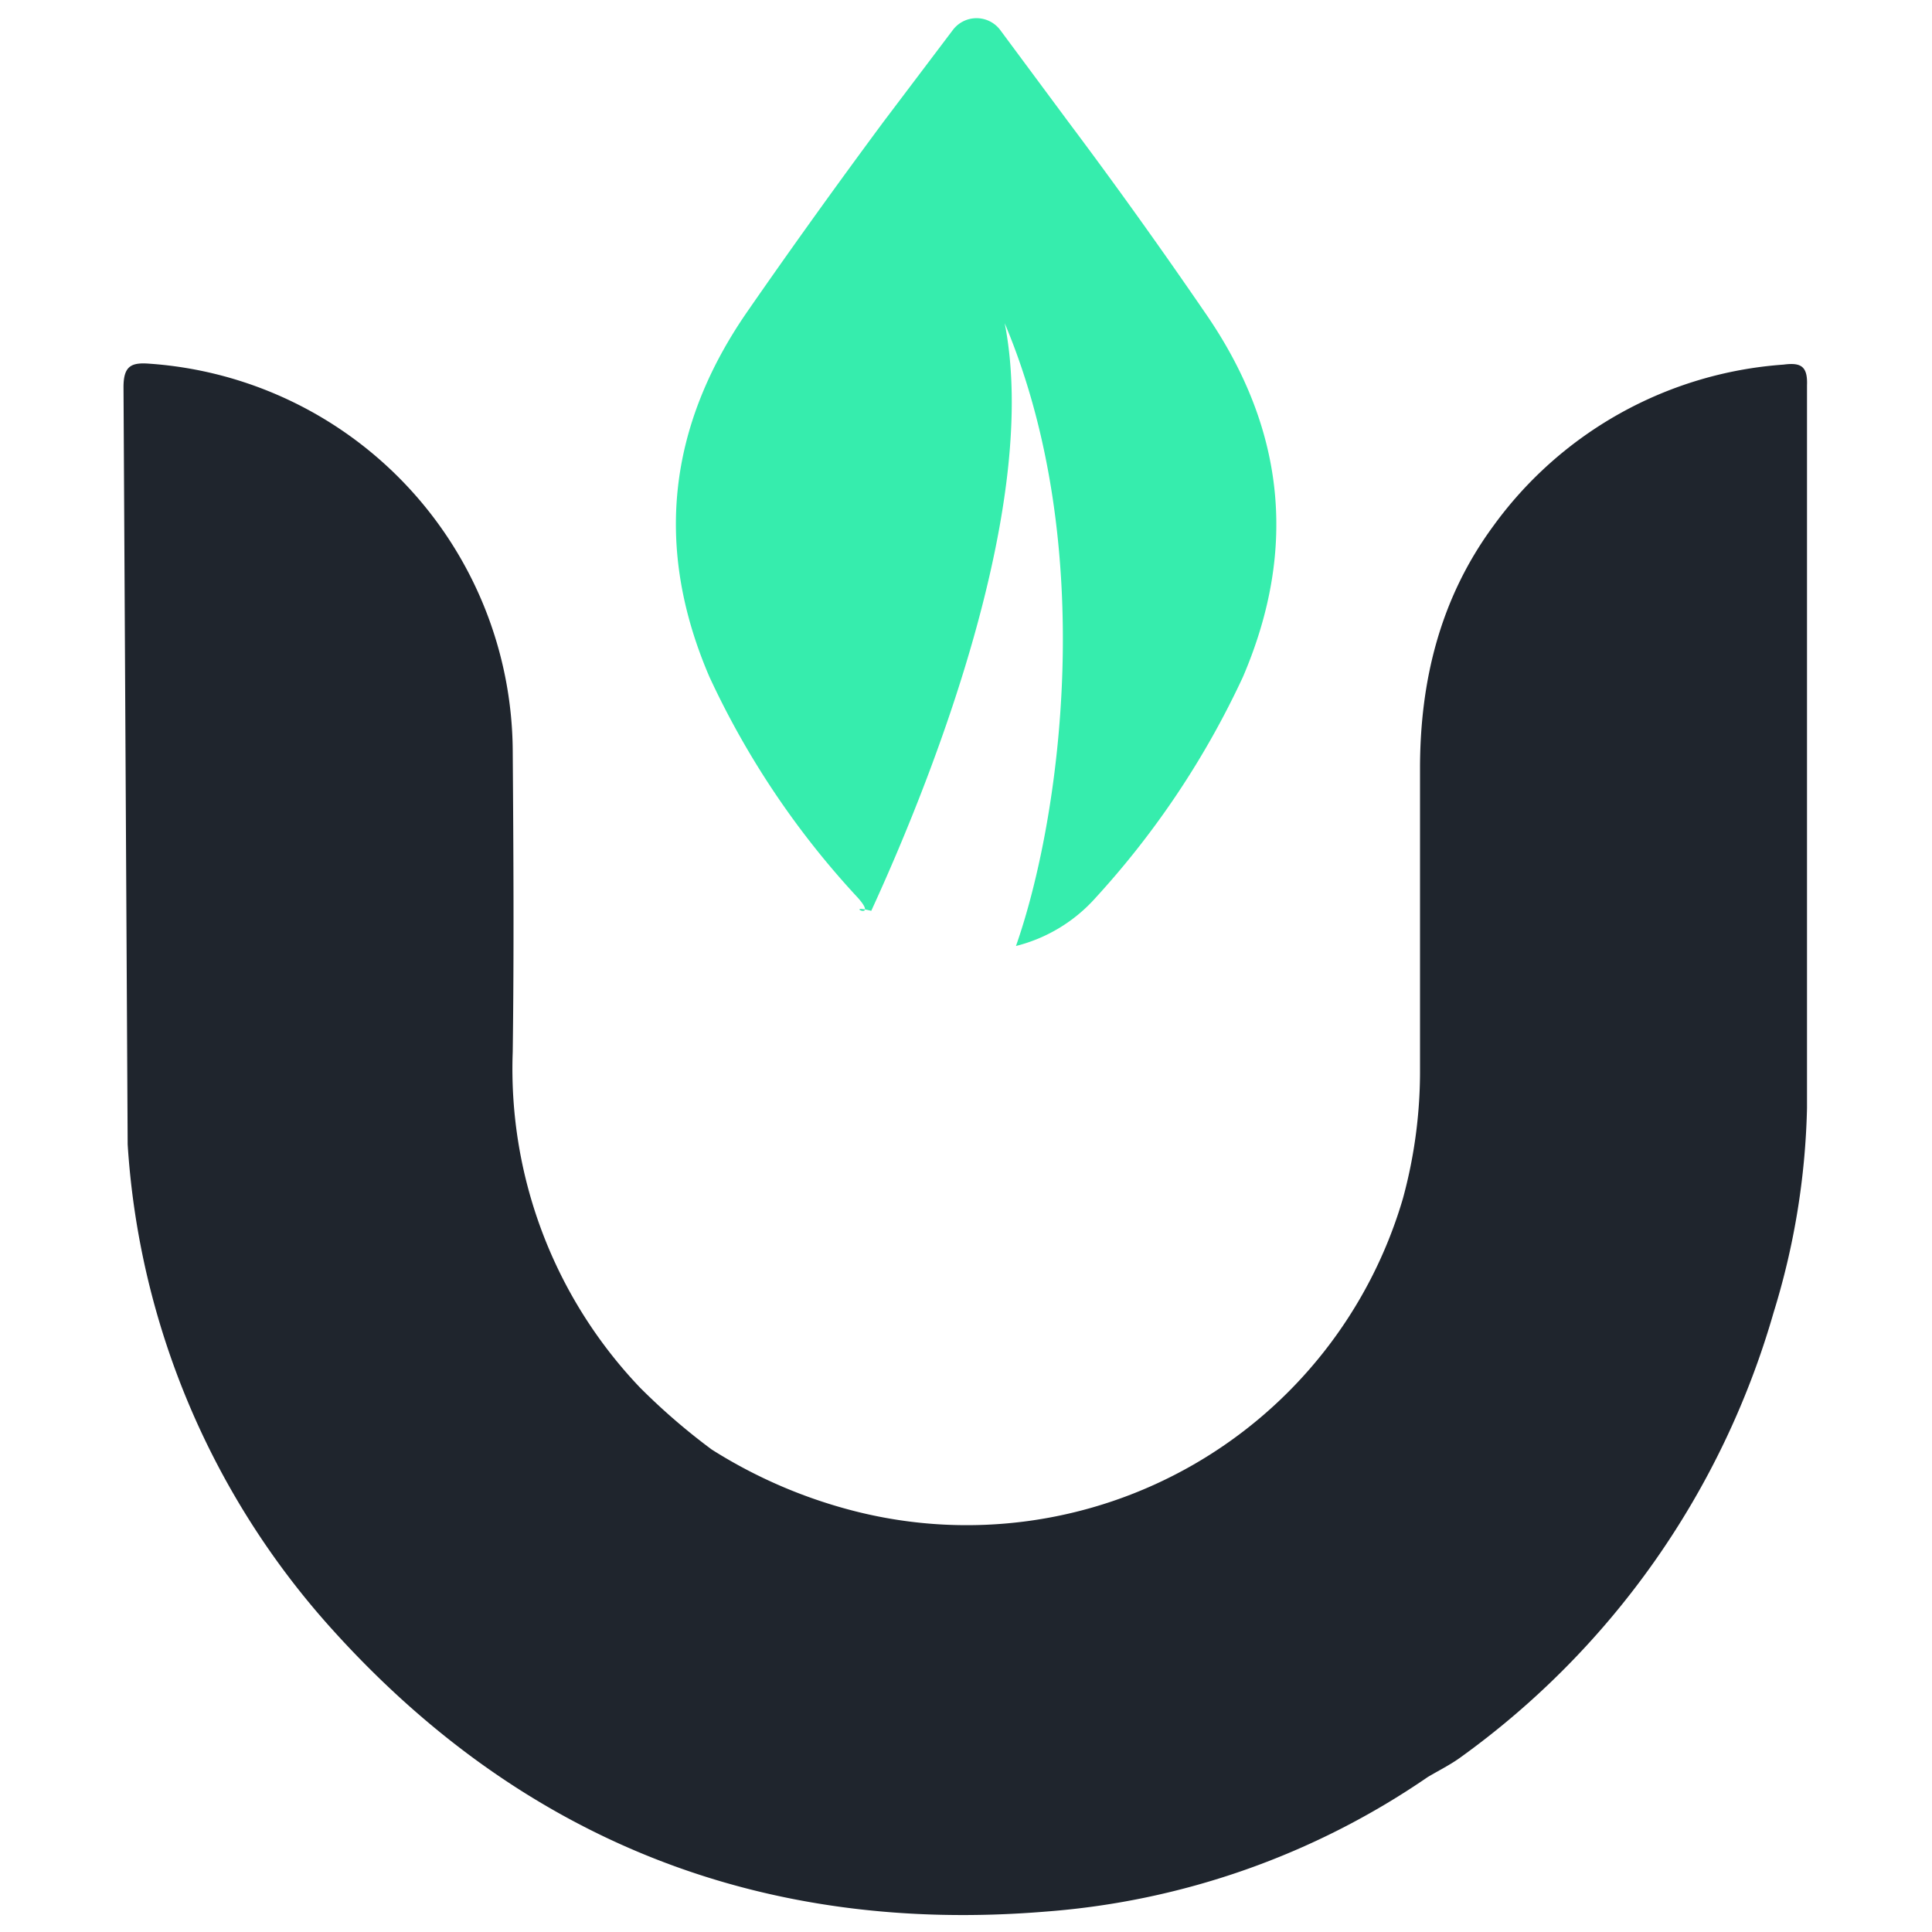 <svg id="logo" xmlns="http://www.w3.org/2000/svg" viewBox="0 0 130.3 130.3">
  <defs>
    <style>
      .cls-1 {
        fill: #1f252d;
      }

      .cls-2 {
        fill: #36edad;
      }
    </style>
  </defs>
  <g id="u">
    <path class="cls-1" d="M8.33,26.11c0-1.44.53-1.68,1.77-1.58A26.33,26.33,0,0,1,34.58,50.64c.05,6.76.09,13.58,0,20.3a31.15,31.15,0,0,0,8.59,22.65A43.2,43.2,0,0,0,48,97.76a33.45,33.45,0,0,0,9.74,4.18A30.65,30.65,0,0,0,94.62,80.82,32.54,32.54,0,0,0,95.77,72c0-6.72,0-13.43,0-20.15,0-5.91,1.34-11.47,4.94-16.37a26.47,26.47,0,0,1,19.58-10.89c1.15-.15,1.63.09,1.58,1.39,0,16.27,0,32.49,0,48.76a50.32,50.32,0,0,1-2.25,13.77,56,56,0,0,1-21.17,30.05c-.67.48-1.44.86-2.16,1.29a52.42,52.42,0,0,1-25.72,9.07c-19.1,1.58-35.28-4.75-48.14-19A53.9,53.9,0,0,1,8.61,77.18Z"/>
    <path class="cls-2" d="M83.82,45.67a58.53,58.53,0,0,1-9.93,14.88,10.66,10.66,0,0,1-5.37,3.25c3-8.53,5.6-26.93-.76-42,2.34,11.9-4.46,29.75-9,39.63-2-.5.58.78-.91-.89a57.15,57.15,0,0,1-10-14.88c-3.79-8.8-2.75-17,2.57-24.67,3-4.33,6.05-8.57,9.16-12.77L64.28,2a2,2,0,0,1,3.16,0l4.65,6.27c3.15,4.2,6.18,8.44,9.15,12.77C86.57,28.71,87.6,36.87,83.82,45.67Z"/>
  </g>
</svg>
